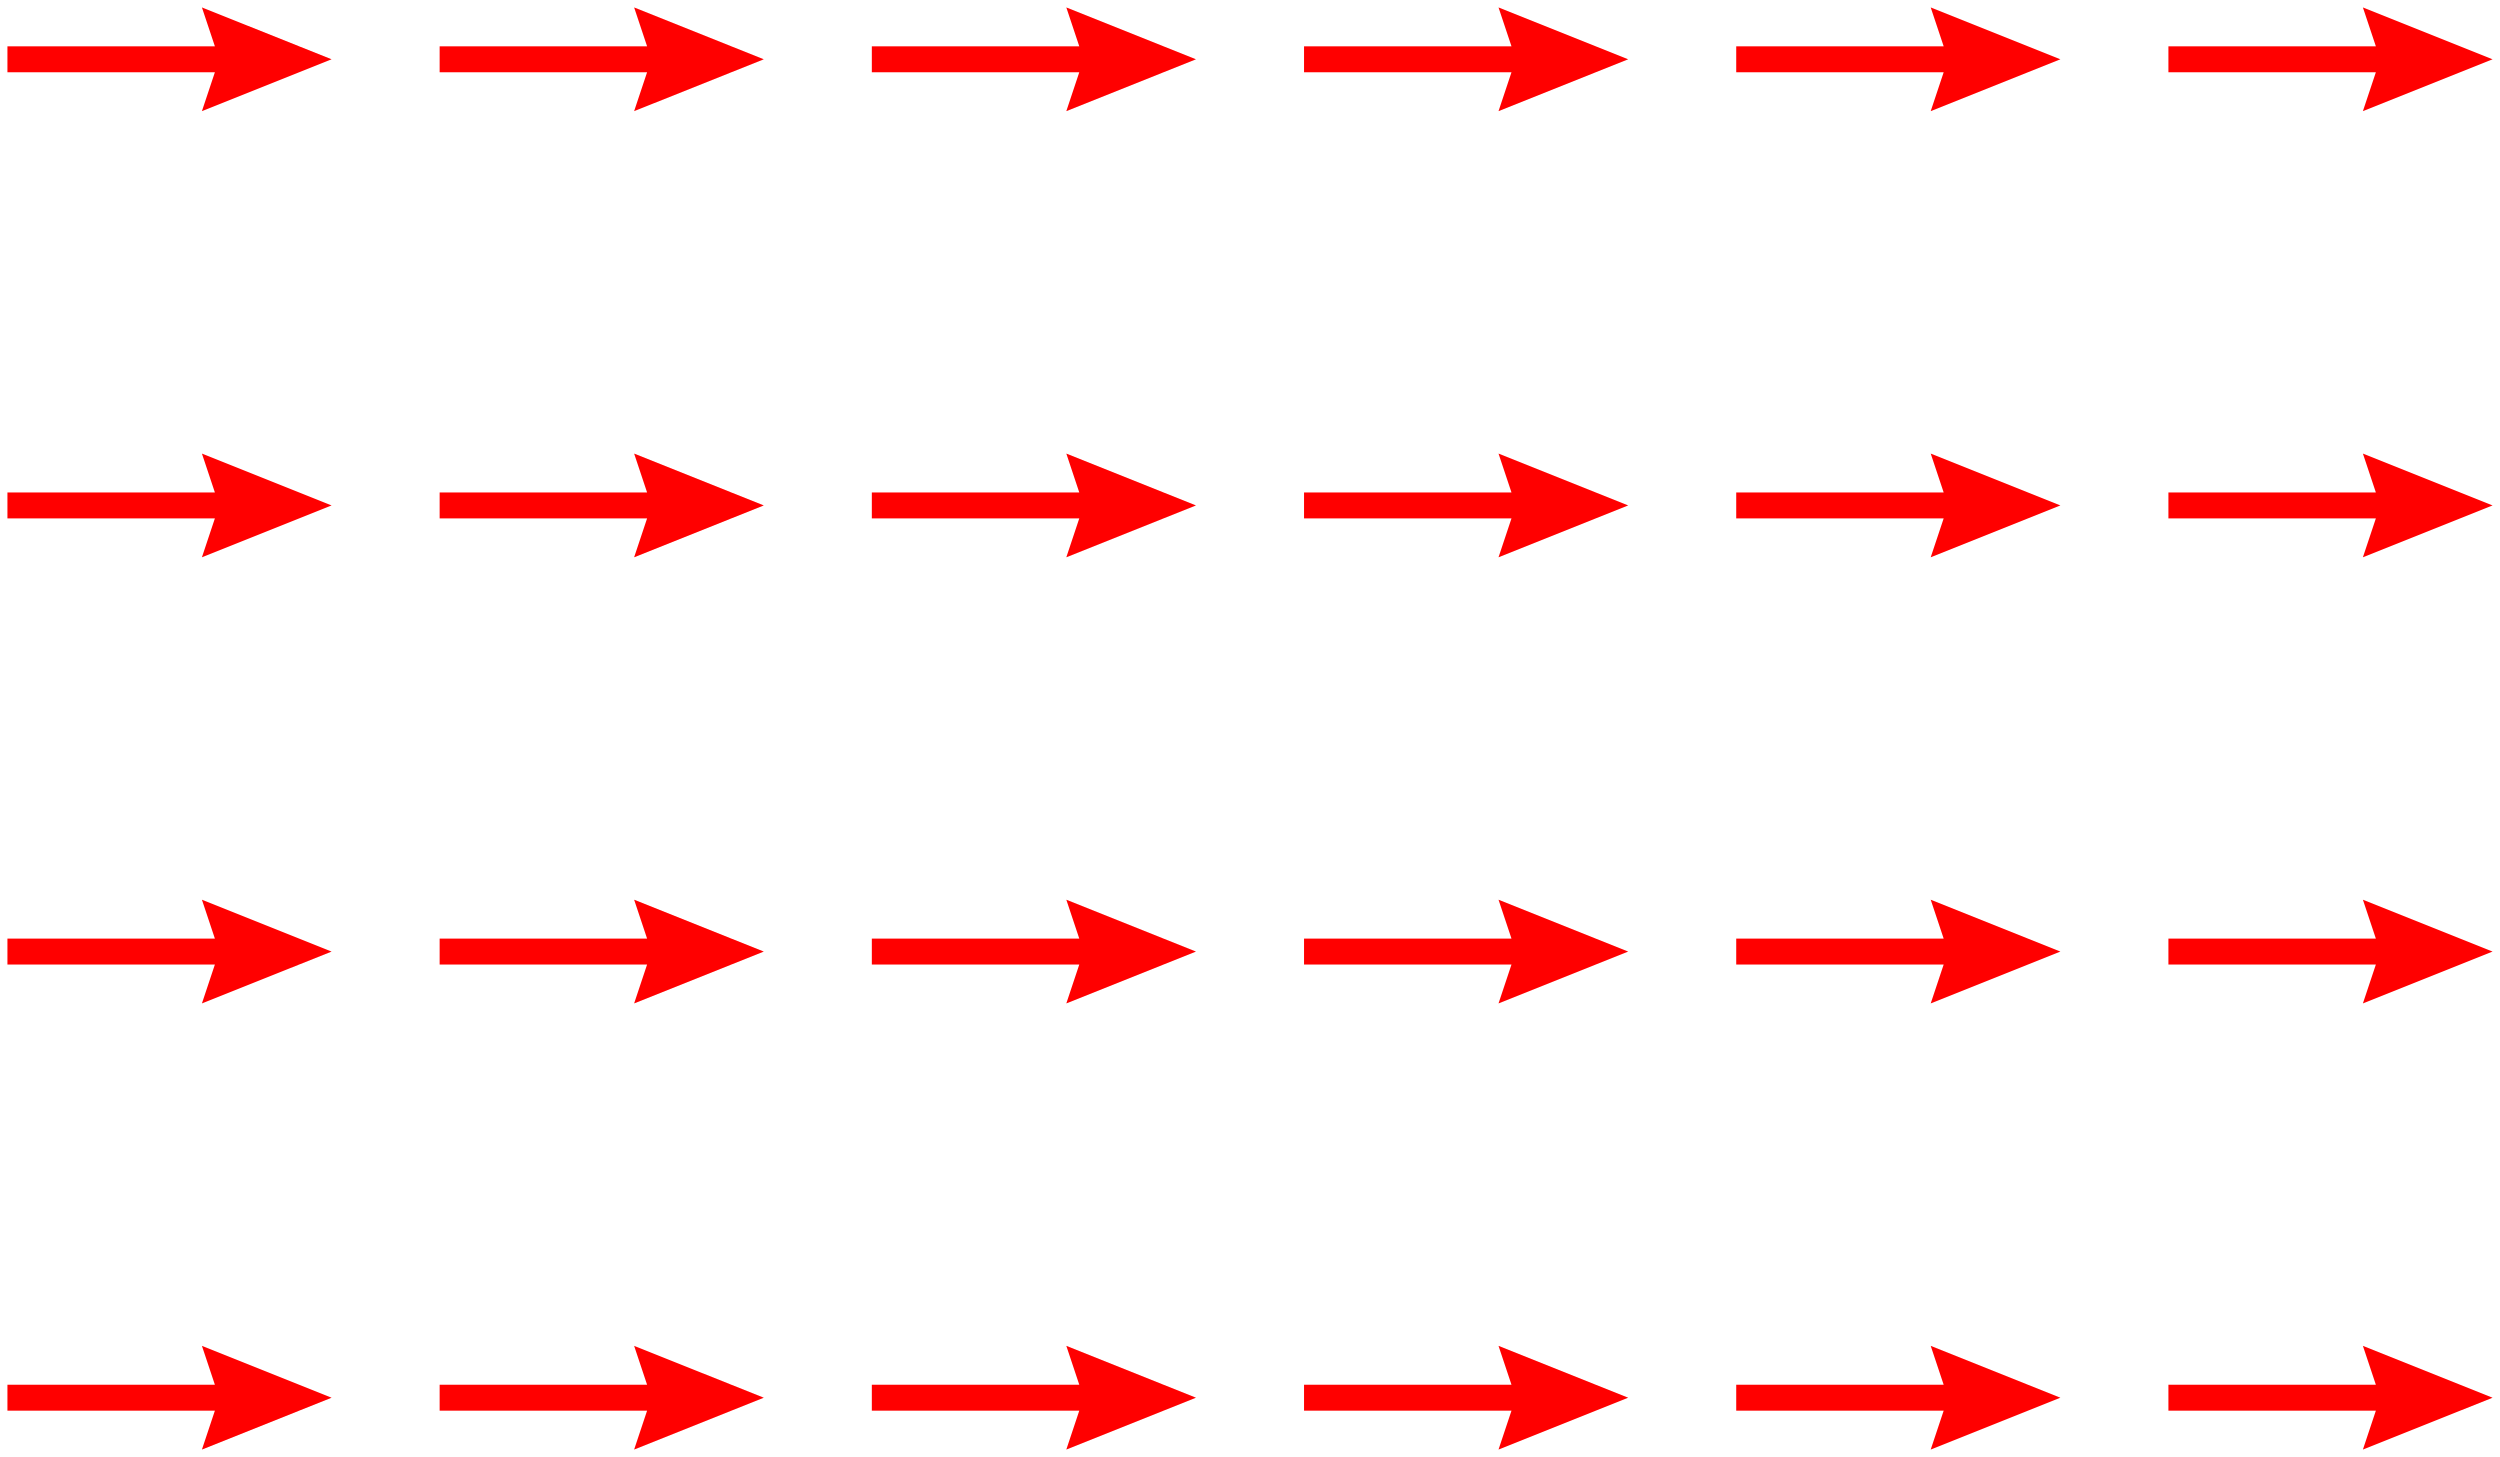 <?xml version="1.0" encoding="UTF-8"?>
<svg width="168.109" height="97.975" version="1.1" viewBox="0 0 168.109 97.975" xmlns="http://www.w3.org/2000/svg"><g transform="translate(49.769 -278.325)" fill="#f00" stroke-linejoin="round" stroke-miterlimit="1e5" stroke-width="1.25"><path d="m-49.269 371.441h13.95l-0.872-2.616 8.719 3.487-8.719 3.487 0.872-2.616h-13.95v-1.744"/><path d="m-20.206 371.441h13.95l-0.872-2.616 8.719 3.487-8.719 3.487 0.872-2.616h-13.95v-1.744"/><path d="m8.856 371.441h13.95l-0.872-2.616 8.719 3.487-8.719 3.487 0.872-2.616h-13.95v-1.744"/><path d="m37.919 371.441h13.95l-0.872-2.616 8.719 3.487-8.719 3.487 0.872-2.616h-13.95v-1.744"/><path d="m66.981 371.441h13.95l-0.872-2.616 8.719 3.487-8.719 3.487 0.872-2.616h-13.95v-1.744"/><path d="m96.043 371.441h13.95l-0.872-2.616 8.719 3.487-8.719 3.487 0.872-2.616h-13.95v-1.744"/><path d="m-49.269 341.441h13.95l-0.872-2.616 8.719 3.487-8.719 3.487 0.872-2.616h-13.95v-1.744"/><path d="m-20.206 341.441h13.95l-0.872-2.616 8.719 3.487-8.719 3.487 0.872-2.616h-13.95v-1.744"/><path d="m8.856 341.441h13.95l-0.872-2.616 8.719 3.487-8.719 3.487 0.872-2.616h-13.95v-1.744"/><path d="m37.919 341.441h13.95l-0.872-2.616 8.719 3.487-8.719 3.487 0.872-2.616h-13.95v-1.744"/><path d="m66.981 341.441h13.95l-0.872-2.616 8.719 3.487-8.719 3.487 0.872-2.616h-13.95v-1.744"/><path d="m96.043 341.441h13.95l-0.872-2.616 8.719 3.487-8.719 3.487 0.872-2.616h-13.95v-1.744"/><path d="m-49.269 311.441h13.95l-0.872-2.616 8.719 3.487-8.719 3.487 0.872-2.616h-13.95v-1.744"/><path d="m-20.206 311.441h13.95l-0.872-2.616 8.719 3.487-8.719 3.487 0.872-2.616h-13.95v-1.744"/><path d="m8.856 311.441h13.95l-0.872-2.616 8.719 3.487-8.719 3.487 0.872-2.616h-13.95v-1.744"/><path d="m37.919 311.441h13.95l-0.872-2.616 8.719 3.487-8.719 3.487 0.872-2.616h-13.95v-1.744"/><path d="m66.981 311.441h13.95l-0.872-2.616 8.719 3.487-8.719 3.487 0.872-2.616h-13.95v-1.744"/><path d="m96.043 311.441h13.95l-0.872-2.616 8.719 3.487-8.719 3.487 0.872-2.616h-13.95v-1.744"/><path d="m-49.269 281.441h13.95l-0.872-2.616 8.719 3.487-8.719 3.487 0.872-2.616h-13.95v-1.744"/><path d="m-20.206 281.441h13.95l-0.872-2.616 8.719 3.487-8.719 3.487 0.872-2.616h-13.95v-1.744"/><path d="m8.856 281.441h13.95l-0.872-2.616 8.719 3.487-8.719 3.487 0.872-2.616h-13.95v-1.744"/><path d="m37.919 281.441h13.95l-0.872-2.616 8.719 3.487-8.719 3.487 0.872-2.616h-13.95v-1.744"/><path d="m66.981 281.441h13.95l-0.872-2.616 8.719 3.487-8.719 3.487 0.872-2.616h-13.95v-1.744"/><path d="m96.043 281.441h13.95l-0.872-2.616 8.719 3.487-8.719 3.487 0.872-2.616h-13.95v-1.744"/></g></svg>
